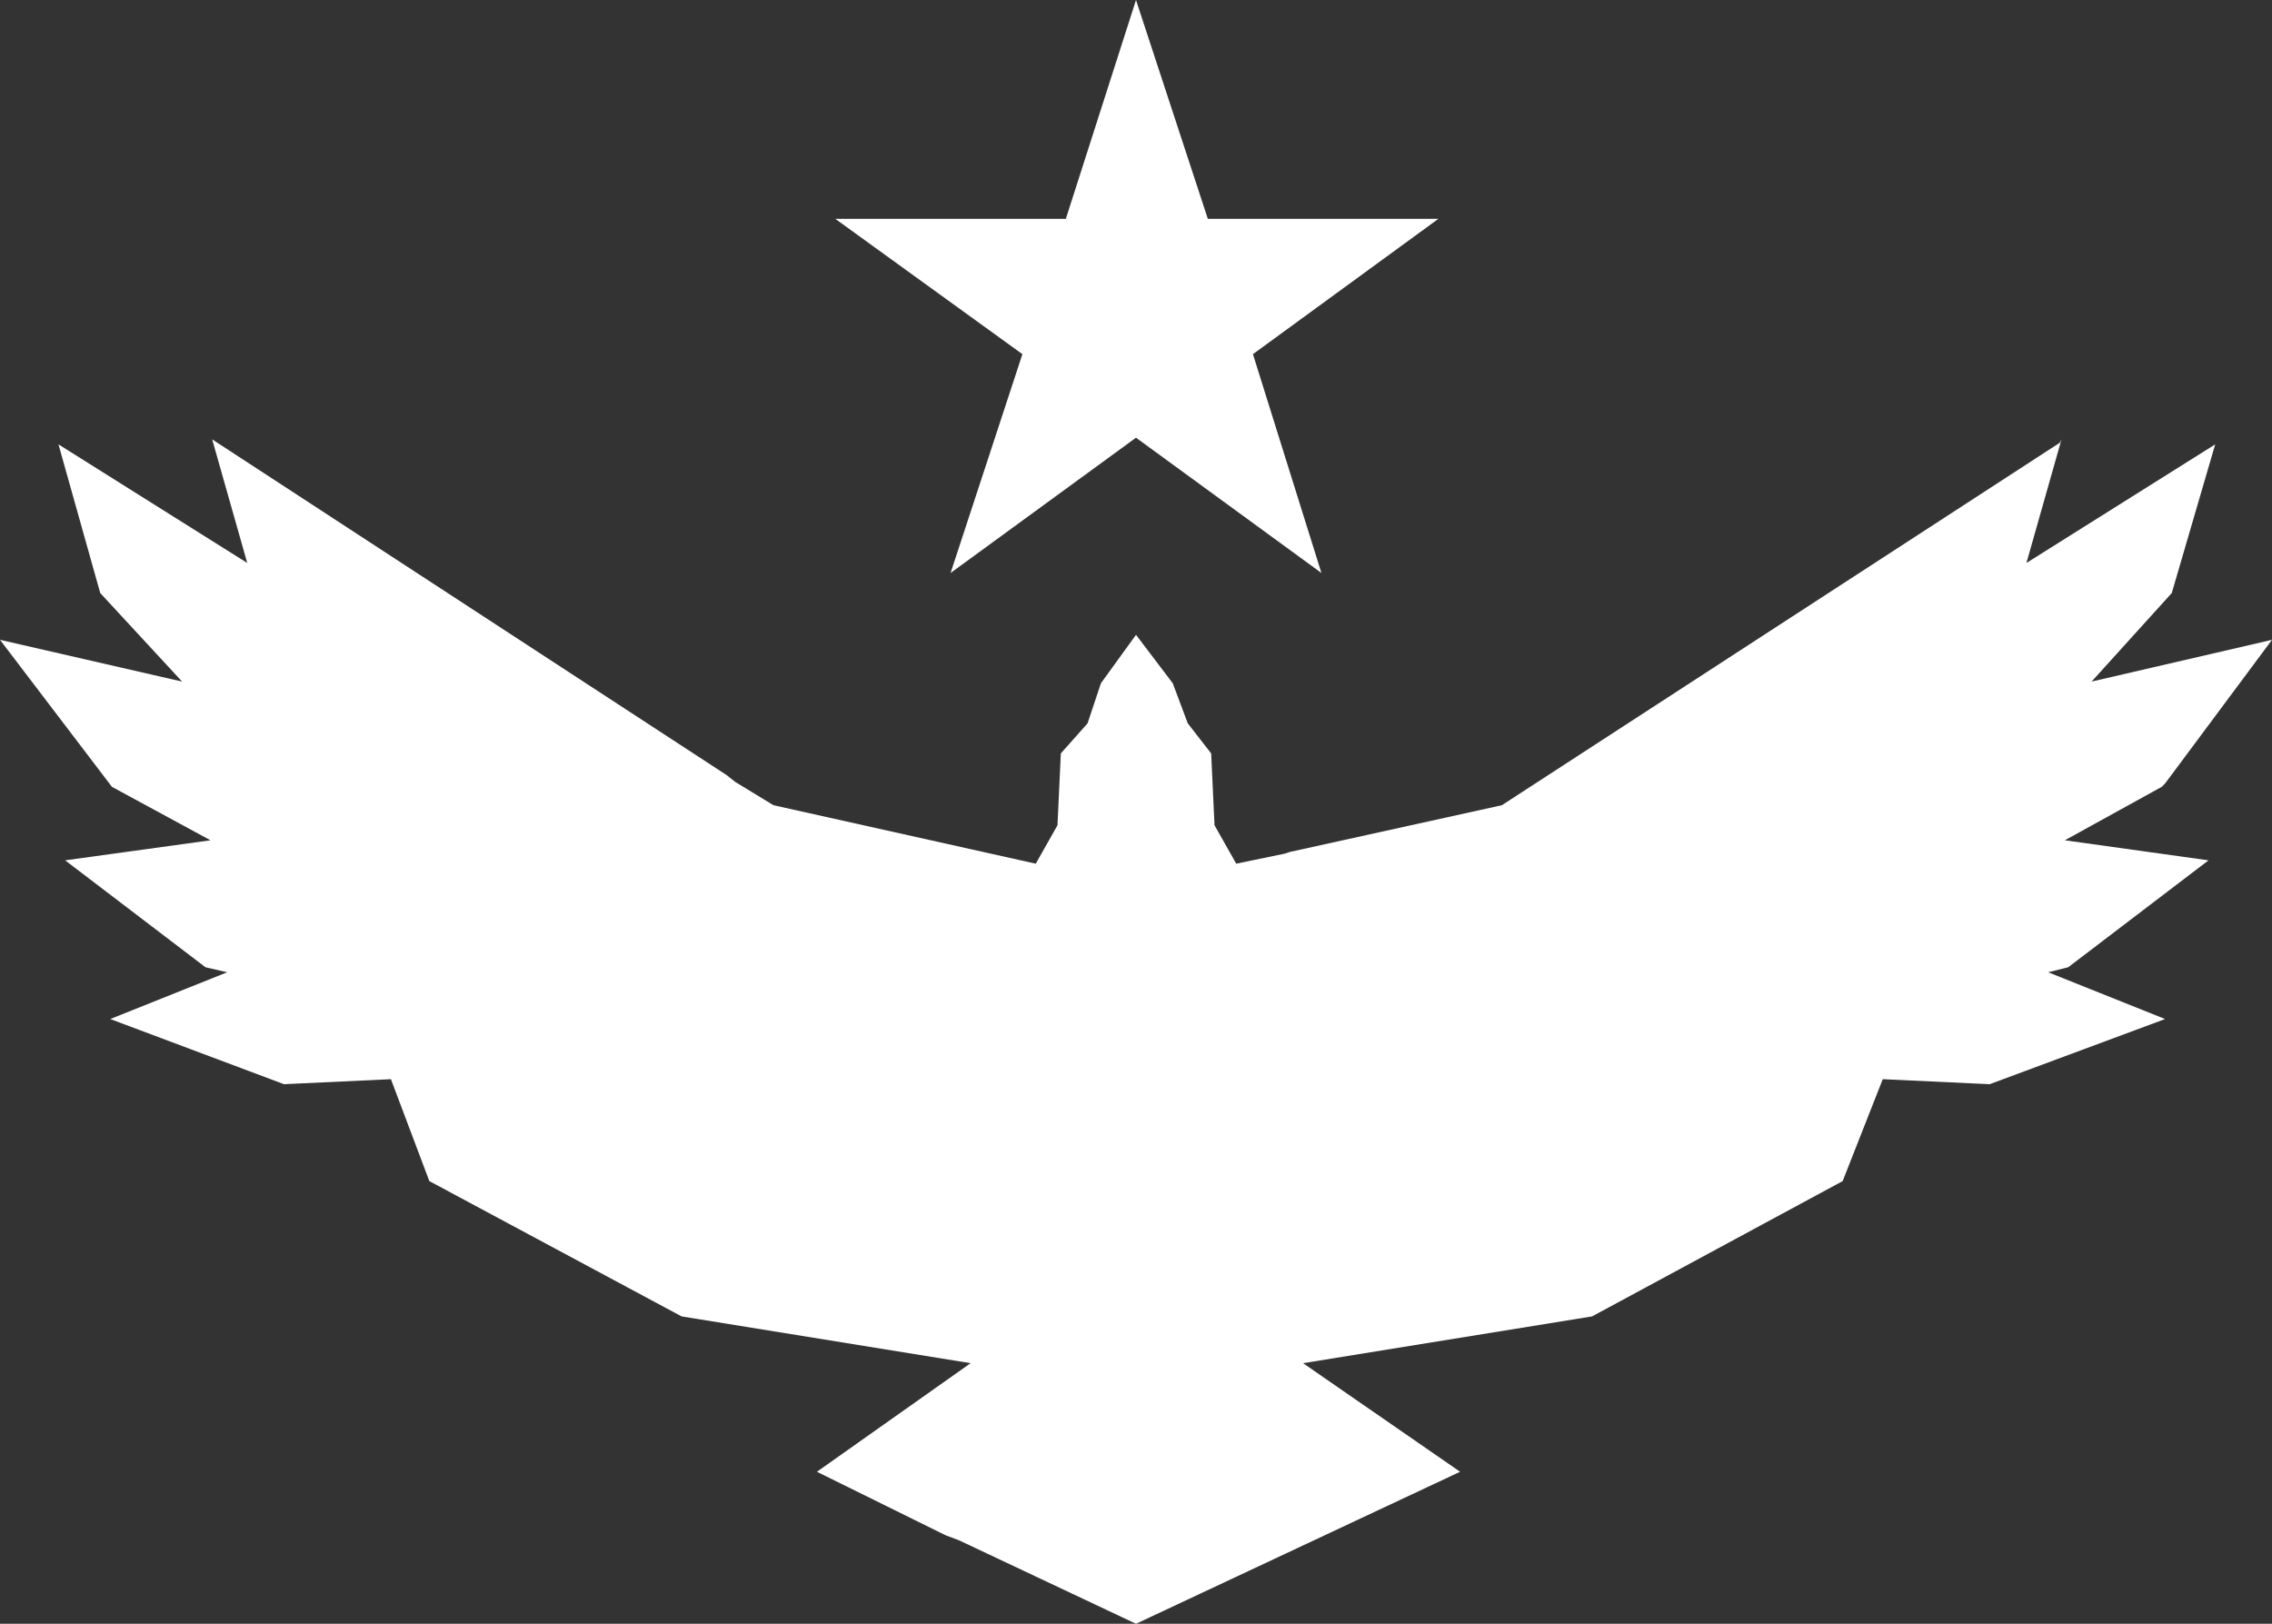 <?xml version="1.0" encoding="UTF-8" standalone="no"?>
<svg xmlns:xlink="http://www.w3.org/1999/xlink" height="48.6px" width="68.0px" xmlns="http://www.w3.org/2000/svg">
  <rect width="100%" height="100%" fill="#333333" stroke="none"/>
  <g transform="matrix(1.0, 0.0, 0.0, 1.0, 34.0, 24.3)">
    <path d="M32.1 1.45 L27.9 4.65 27.3 4.8 30.8 6.2 25.55 8.15 22.35 8.0 21.15 11.05 13.65 15.1 5.0 16.5 9.7 19.75 0.0 24.3 -5.3 21.8 -5.7 21.65 -9.55 19.75 -4.95 16.5 -13.6 15.1 -21.15 11.05 -22.3 8.0 -25.5 8.15 -30.7 6.2 -27.2 4.8 -27.85 4.65 -32.05 1.45 -27.7 0.85 -30.65 -0.75 -34.0 -5.15 -28.55 -3.9 -31.0 -6.55 -32.25 -11.0 -26.6 -7.45 -27.65 -11.15 -12.25 -1.1 -12.0 -0.9 -10.85 -0.2 -3.0 1.55 -2.35 0.4 -2.25 -1.75 -1.45 -2.65 -1.05 -3.85 0.0 -5.3 1.1 -3.85 1.55 -2.65 2.25 -1.75 2.35 0.4 3.0 1.55 4.45 1.25 4.6 1.2 10.95 -0.2 27.65 -11.05 27.7 -11.15 26.65 -7.45 32.3 -11.0 31.0 -6.55 28.6 -3.9 34.0 -5.15 30.8 -0.85 30.7 -0.75 27.8 0.85 32.1 1.45 M0.0 -24.3 L2.15 -17.75 9.05 -17.75 3.5 -13.7 5.55 -7.15 0.0 -11.2 -5.55 -7.15 -3.4 -13.7 -9.0 -17.75 -2.1 -17.75 0.0 -24.3" fill="#ffffff" fill-rule="evenodd" stroke="none"/>
  </g>
</svg>
